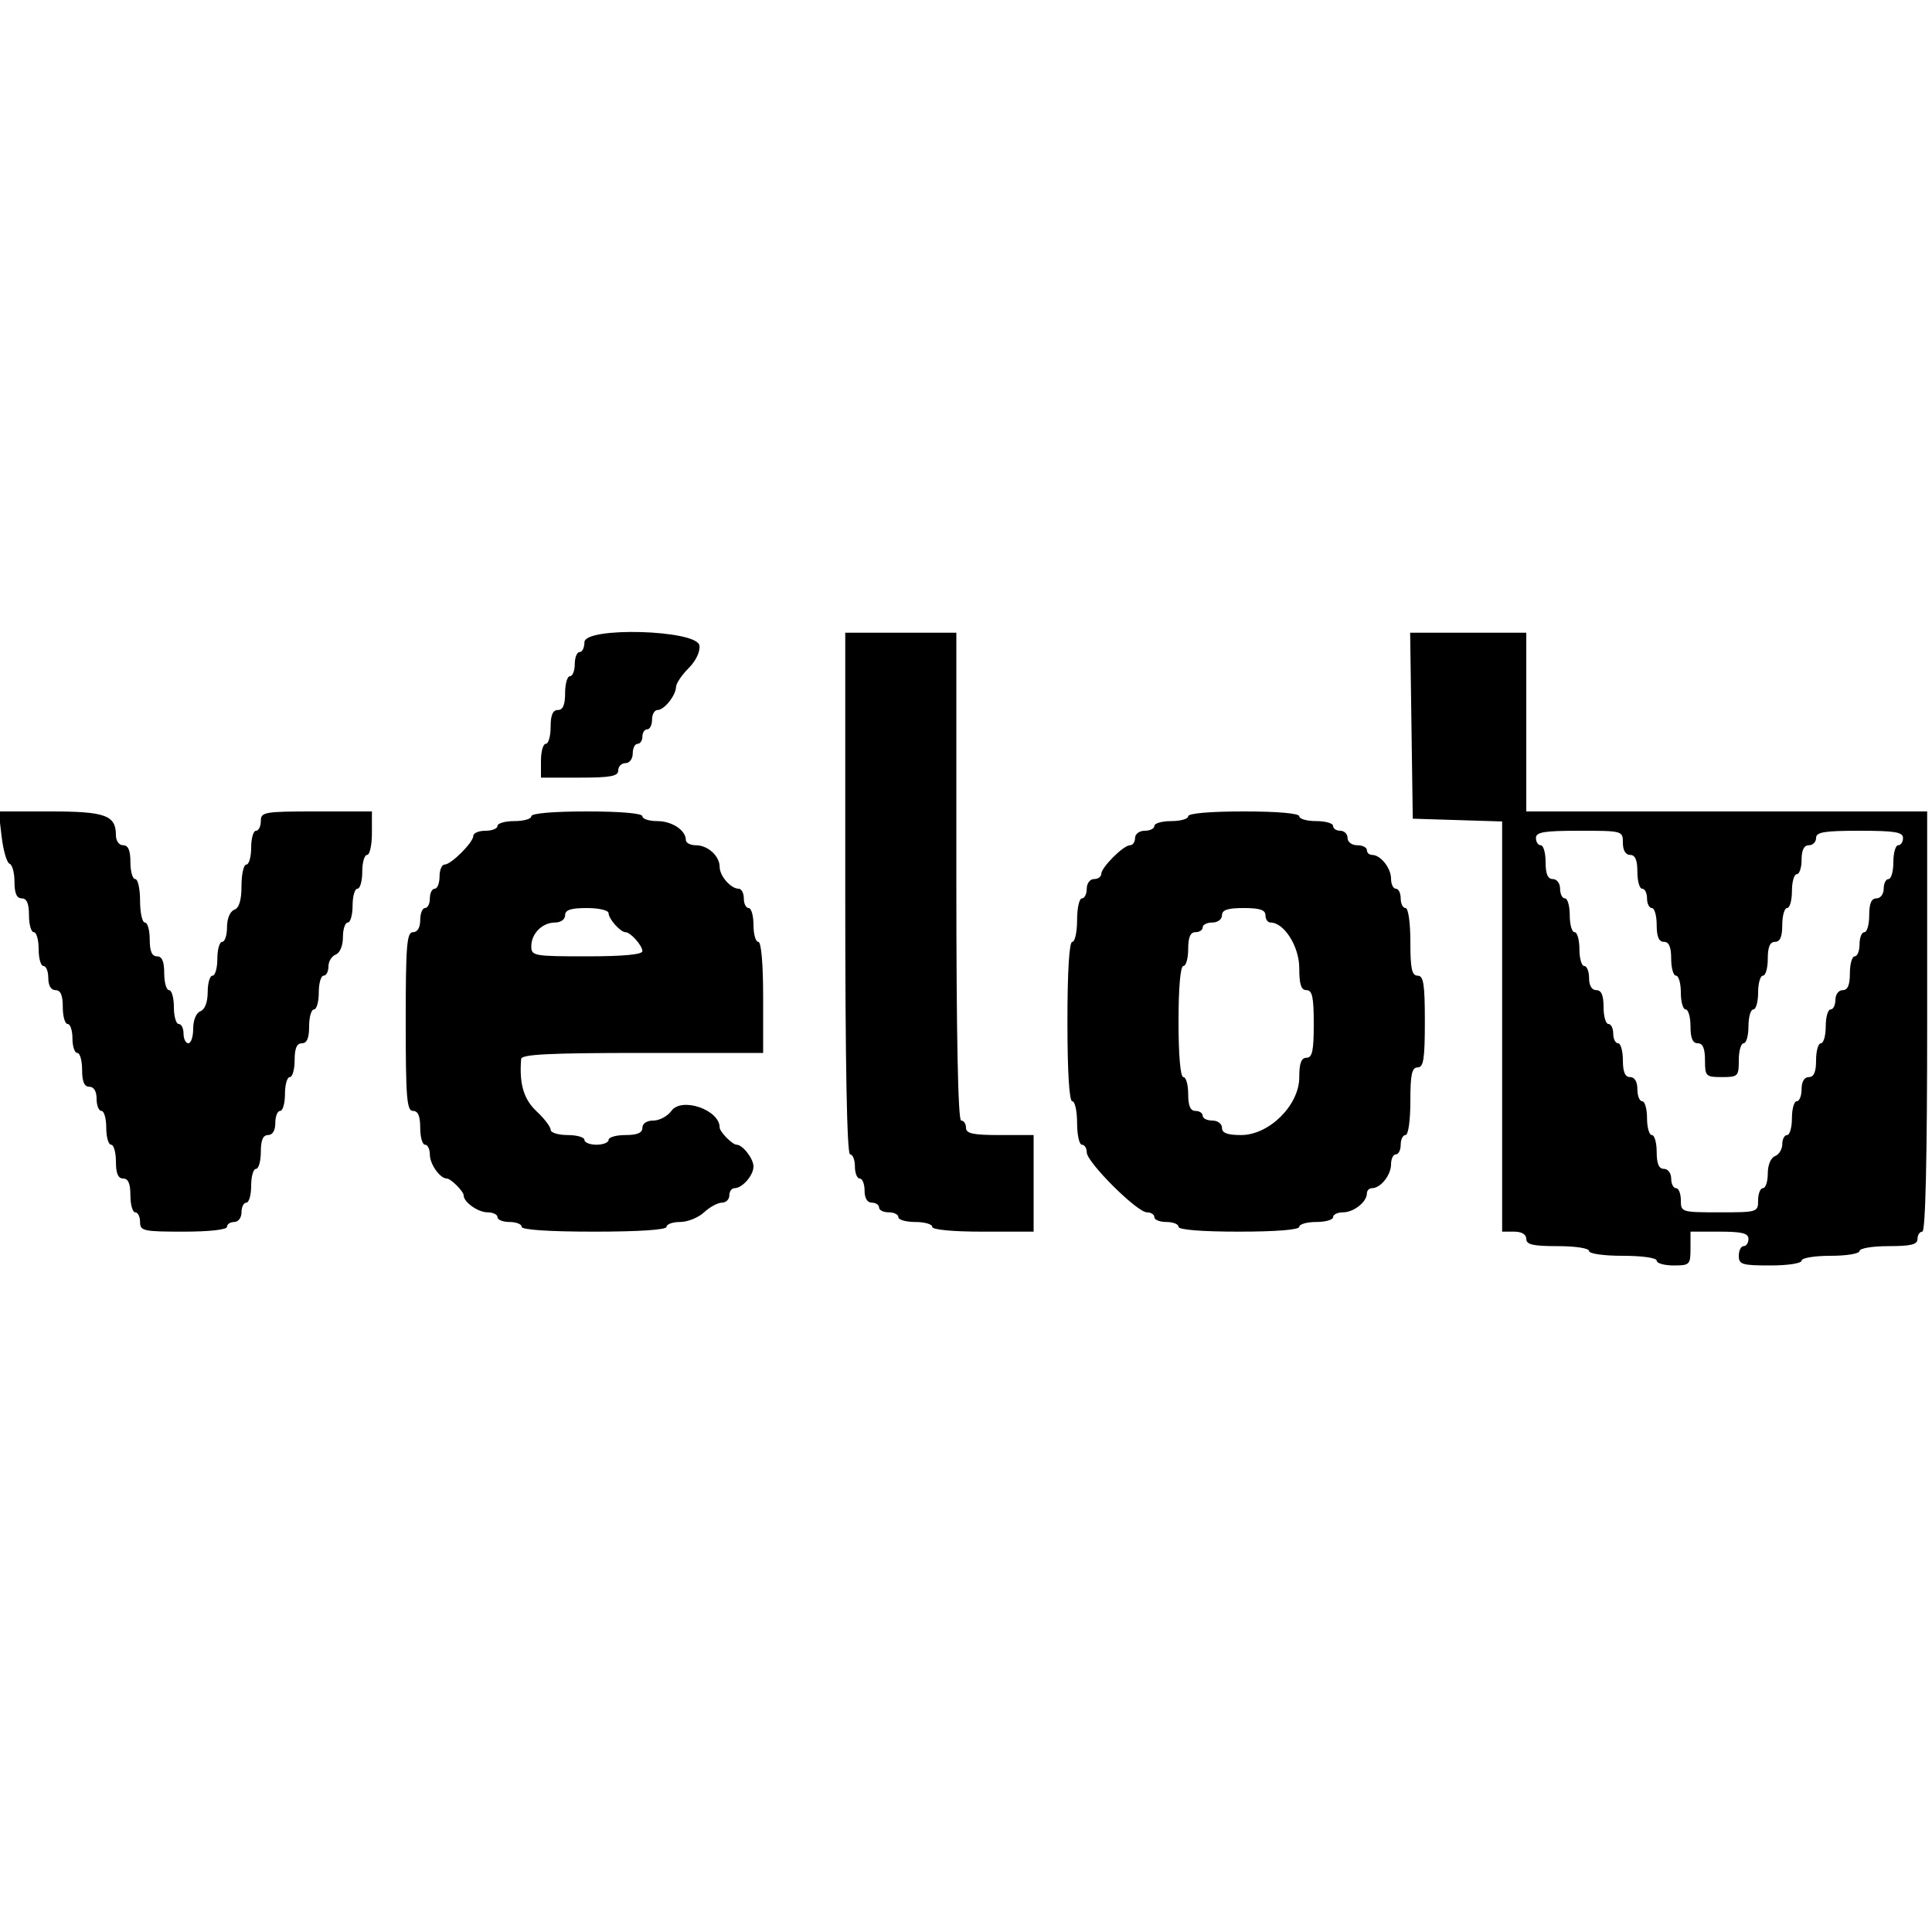 <svg id="svg" version="1.1" width="400" height="400" xmlns="http://www.w3.org/2000/svg" xmlns:xlink="http://www.w3.org/1999/xlink" style="display: block;"><g id="svgg"><path id="path0" d="M121.000 132.968 C 121.000 134.086,120.550 135.000,120.000 135.000 C 119.450 135.000,119.000 136.125,119.000 137.500 C 119.000 138.875,118.550 140.000,118.000 140.000 C 117.450 140.000,117.000 141.575,117.000 143.500 C 117.000 145.944,116.548 147.000,115.500 147.000 C 114.452 147.000,114.000 148.056,114.000 150.500 C 114.000 152.425,113.550 154.000,113.000 154.000 C 112.450 154.000,112.000 155.575,112.000 157.500 L 112.000 161.000 120.000 161.000 C 126.444 161.000,128.000 160.708,128.000 159.500 C 128.000 158.675,128.675 158.000,129.500 158.000 C 130.333 158.000,131.000 157.111,131.000 156.000 C 131.000 154.900,131.450 154.000,132.000 154.000 C 132.550 154.000,133.000 153.325,133.000 152.500 C 133.000 151.675,133.450 151.000,134.000 151.000 C 134.550 151.000,135.000 150.100,135.000 149.000 C 135.000 147.900,135.513 147.000,136.140 147.000 C 137.523 147.000,139.924 143.993,139.968 142.205 C 139.986 141.492,141.150 139.759,142.556 138.353 C 144.076 136.833,144.988 134.925,144.806 133.648 C 144.341 130.386,121.000 129.719,121.000 132.968 M175.000 185.000 C 175.000 220.333,175.346 239.000,176.000 239.000 C 176.550 239.000,177.000 240.125,177.000 241.500 C 177.000 242.875,177.450 244.000,178.000 244.000 C 178.550 244.000,179.000 245.125,179.000 246.500 C 179.000 248.056,179.567 249.000,180.500 249.000 C 181.325 249.000,182.000 249.450,182.000 250.000 C 182.000 250.550,182.900 251.000,184.000 251.000 C 185.100 251.000,186.000 251.450,186.000 252.000 C 186.000 252.550,187.575 253.000,189.500 253.000 C 191.425 253.000,193.000 253.450,193.000 254.000 C 193.000 254.603,197.167 255.000,203.500 255.000 L 214.000 255.000 214.000 245.000 L 214.000 235.000 207.000 235.000 C 201.444 235.000,200.000 234.690,200.000 233.500 C 200.000 232.675,199.550 232.000,199.000 232.000 C 198.347 232.000,198.000 214.500,198.000 181.500 L 198.000 131.000 186.500 131.000 L 175.000 131.000 175.000 185.000 M292.228 150.250 L 292.500 169.500 301.750 169.788 L 311.000 170.075 311.000 212.538 L 311.000 255.000 313.500 255.000 C 315.056 255.000,316.000 255.567,316.000 256.500 C 316.000 257.679,317.389 258.000,322.500 258.000 C 326.167 258.000,329.000 258.436,329.000 259.000 C 329.000 259.571,332.000 260.000,336.000 260.000 C 340.000 260.000,343.000 260.429,343.000 261.000 C 343.000 261.550,344.575 262.000,346.500 262.000 C 349.833 262.000,350.000 261.833,350.000 258.500 L 350.000 255.000 356.000 255.000 C 360.667 255.000,362.000 255.333,362.000 256.500 C 362.000 257.325,361.550 258.000,361.000 258.000 C 360.450 258.000,360.000 258.900,360.000 260.000 C 360.000 261.795,360.667 262.000,366.500 262.000 C 370.167 262.000,373.000 261.564,373.000 261.000 C 373.000 260.444,375.667 260.000,379.000 260.000 C 382.333 260.000,385.000 259.556,385.000 259.000 C 385.000 258.444,387.667 258.000,391.000 258.000 C 395.667 258.000,397.000 257.667,397.000 256.500 C 397.000 255.675,397.450 255.000,398.000 255.000 C 398.651 255.000,399.000 239.833,399.000 211.500 L 399.000 168.000 357.500 168.000 L 316.000 168.000 316.000 149.500 L 316.000 131.000 303.978 131.000 L 291.957 131.000 292.228 150.250 M0.342 173.244 C 0.684 176.128,1.422 178.641,1.982 178.827 C 2.542 179.014,3.000 180.704,3.000 182.583 C 3.000 184.954,3.459 186.000,4.500 186.000 C 5.548 186.000,6.000 187.056,6.000 189.500 C 6.000 191.425,6.450 193.000,7.000 193.000 C 7.550 193.000,8.000 194.575,8.000 196.500 C 8.000 198.425,8.450 200.000,9.000 200.000 C 9.550 200.000,10.000 201.125,10.000 202.500 C 10.000 204.056,10.567 205.000,11.500 205.000 C 12.548 205.000,13.000 206.056,13.000 208.500 C 13.000 210.425,13.450 212.000,14.000 212.000 C 14.550 212.000,15.000 213.350,15.000 215.000 C 15.000 216.650,15.450 218.000,16.000 218.000 C 16.550 218.000,17.000 219.575,17.000 221.500 C 17.000 223.944,17.452 225.000,18.500 225.000 C 19.433 225.000,20.000 225.944,20.000 227.500 C 20.000 228.875,20.450 230.000,21.000 230.000 C 21.550 230.000,22.000 231.575,22.000 233.500 C 22.000 235.425,22.450 237.000,23.000 237.000 C 23.550 237.000,24.000 238.575,24.000 240.500 C 24.000 242.944,24.452 244.000,25.500 244.000 C 26.548 244.000,27.000 245.056,27.000 247.500 C 27.000 249.425,27.450 251.000,28.000 251.000 C 28.550 251.000,29.000 251.900,29.000 253.000 C 29.000 254.852,29.667 255.000,38.000 255.000 C 43.333 255.000,47.000 254.593,47.000 254.000 C 47.000 253.450,47.675 253.000,48.500 253.000 C 49.333 253.000,50.000 252.111,50.000 251.000 C 50.000 249.900,50.450 249.000,51.000 249.000 C 51.550 249.000,52.000 247.425,52.000 245.500 C 52.000 243.575,52.450 242.000,53.000 242.000 C 53.550 242.000,54.000 240.425,54.000 238.500 C 54.000 236.056,54.452 235.000,55.500 235.000 C 56.433 235.000,57.000 234.056,57.000 232.500 C 57.000 231.125,57.450 230.000,58.000 230.000 C 58.550 230.000,59.000 228.425,59.000 226.500 C 59.000 224.575,59.450 223.000,60.000 223.000 C 60.550 223.000,61.000 221.425,61.000 219.500 C 61.000 217.056,61.452 216.000,62.500 216.000 C 63.548 216.000,64.000 214.944,64.000 212.500 C 64.000 210.575,64.450 209.000,65.000 209.000 C 65.550 209.000,66.000 207.425,66.000 205.500 C 66.000 203.575,66.450 202.000,67.000 202.000 C 67.550 202.000,68.000 201.148,68.000 200.107 C 68.000 199.066,68.675 197.955,69.500 197.638 C 70.377 197.302,71.000 195.803,71.000 194.031 C 71.000 192.364,71.450 191.000,72.000 191.000 C 72.550 191.000,73.000 189.425,73.000 187.500 C 73.000 185.575,73.450 184.000,74.000 184.000 C 74.550 184.000,75.000 182.425,75.000 180.500 C 75.000 178.575,75.450 177.000,76.000 177.000 C 76.550 177.000,77.000 174.975,77.000 172.500 L 77.000 168.000 65.500 168.000 C 54.667 168.000,54.000 168.116,54.000 170.000 C 54.000 171.100,53.550 172.000,53.000 172.000 C 52.450 172.000,52.000 173.575,52.000 175.500 C 52.000 177.425,51.550 179.000,51.000 179.000 C 50.450 179.000,50.000 180.977,50.000 183.393 C 50.000 186.375,49.518 187.971,48.500 188.362 C 47.623 188.698,47.000 190.197,47.000 191.969 C 47.000 193.636,46.550 195.000,46.000 195.000 C 45.450 195.000,45.000 196.575,45.000 198.500 C 45.000 200.425,44.550 202.000,44.000 202.000 C 43.450 202.000,43.000 203.527,43.000 205.393 C 43.000 207.487,42.426 209.006,41.500 209.362 C 40.623 209.698,40.000 211.197,40.000 212.969 C 40.000 214.636,39.550 216.000,39.000 216.000 C 38.450 216.000,38.000 215.100,38.000 214.000 C 38.000 212.900,37.550 212.000,37.000 212.000 C 36.450 212.000,36.000 210.425,36.000 208.500 C 36.000 206.575,35.550 205.000,35.000 205.000 C 34.450 205.000,34.000 203.425,34.000 201.500 C 34.000 199.056,33.548 198.000,32.500 198.000 C 31.452 198.000,31.000 196.944,31.000 194.500 C 31.000 192.575,30.550 191.000,30.000 191.000 C 29.450 191.000,29.000 188.975,29.000 186.500 C 29.000 184.025,28.550 182.000,28.000 182.000 C 27.450 182.000,27.000 180.425,27.000 178.500 C 27.000 176.056,26.548 175.000,25.500 175.000 C 24.649 175.000,24.000 174.103,24.000 172.929 C 24.000 168.791,21.823 168.000,10.432 168.000 L -0.279 168.000 0.342 173.244 M110.000 169.000 C 110.000 169.550,108.425 170.000,106.500 170.000 C 104.575 170.000,103.000 170.450,103.000 171.000 C 103.000 171.550,101.875 172.000,100.500 172.000 C 99.125 172.000,98.000 172.470,98.000 173.045 C 98.000 174.403,93.403 179.000,92.045 179.000 C 91.470 179.000,91.000 180.125,91.000 181.500 C 91.000 182.875,90.550 184.000,90.000 184.000 C 89.450 184.000,89.000 184.900,89.000 186.000 C 89.000 187.100,88.550 188.000,88.000 188.000 C 87.450 188.000,87.000 189.125,87.000 190.500 C 87.000 192.056,86.433 193.000,85.500 193.000 C 84.221 193.000,84.000 195.722,84.000 211.500 C 84.000 227.278,84.221 230.000,85.500 230.000 C 86.548 230.000,87.000 231.056,87.000 233.500 C 87.000 235.425,87.450 237.000,88.000 237.000 C 88.550 237.000,89.000 237.932,89.000 239.071 C 89.000 241.032,91.108 244.000,92.500 244.000 C 93.334 244.000,96.000 246.666,96.000 247.500 C 96.000 248.892,98.968 251.000,100.929 251.000 C 102.068 251.000,103.000 251.450,103.000 252.000 C 103.000 252.550,104.125 253.000,105.500 253.000 C 106.875 253.000,108.000 253.450,108.000 254.000 C 108.000 254.622,113.667 255.000,123.000 255.000 C 132.333 255.000,138.000 254.622,138.000 254.000 C 138.000 253.450,139.265 253.000,140.811 253.000 C 142.358 253.000,144.589 252.100,145.770 251.000 C 146.950 249.900,148.610 249.000,149.458 249.000 C 150.306 249.000,151.000 248.325,151.000 247.500 C 151.000 246.675,151.482 246.000,152.071 246.000 C 153.691 246.000,156.000 243.355,156.000 241.500 C 156.000 239.883,153.757 237.000,152.500 237.000 C 151.633 237.000,149.000 234.320,149.000 233.438 C 149.000 229.765,141.121 227.057,139.000 230.000 C 138.207 231.100,136.533 232.000,135.279 232.000 C 133.920 232.000,133.000 232.605,133.000 233.500 C 133.000 234.548,131.944 235.000,129.500 235.000 C 127.575 235.000,126.000 235.450,126.000 236.000 C 126.000 236.550,124.875 237.000,123.500 237.000 C 122.125 237.000,121.000 236.550,121.000 236.000 C 121.000 235.450,119.425 235.000,117.500 235.000 C 115.575 235.000,114.000 234.506,114.000 233.901 C 114.000 233.297,112.692 231.580,111.093 230.086 C 108.424 227.594,107.482 224.396,107.899 219.250 C 107.977 218.286,113.721 218.000,133.000 218.000 L 158.000 218.000 158.000 206.500 C 158.000 199.500,157.609 195.000,157.000 195.000 C 156.450 195.000,156.000 193.425,156.000 191.500 C 156.000 189.575,155.550 188.000,155.000 188.000 C 154.450 188.000,154.000 187.100,154.000 186.000 C 154.000 184.900,153.518 184.000,152.929 184.000 C 151.309 184.000,149.000 181.355,149.000 179.500 C 149.000 177.231,146.557 175.000,144.071 175.000 C 142.932 175.000,142.000 174.518,142.000 173.929 C 142.000 171.898,139.135 170.000,136.071 170.000 C 134.382 170.000,133.000 169.550,133.000 169.000 C 133.000 168.391,128.500 168.000,121.500 168.000 C 114.500 168.000,110.000 168.391,110.000 169.000 M246.000 169.000 C 246.000 169.550,244.425 170.000,242.500 170.000 C 240.575 170.000,239.000 170.450,239.000 171.000 C 239.000 171.550,238.100 172.000,237.000 172.000 C 235.889 172.000,235.000 172.667,235.000 173.500 C 235.000 174.325,234.530 175.000,233.955 175.000 C 232.597 175.000,228.000 179.597,228.000 180.955 C 228.000 181.530,227.325 182.000,226.500 182.000 C 225.667 182.000,225.000 182.889,225.000 184.000 C 225.000 185.100,224.550 186.000,224.000 186.000 C 223.450 186.000,223.000 188.025,223.000 190.500 C 223.000 192.975,222.550 195.000,222.000 195.000 C 221.374 195.000,221.000 201.167,221.000 211.500 C 221.000 221.833,221.374 228.000,222.000 228.000 C 222.550 228.000,223.000 230.025,223.000 232.500 C 223.000 234.975,223.450 237.000,224.000 237.000 C 224.550 237.000,225.000 237.714,225.000 238.587 C 225.000 240.620,235.416 251.000,237.457 251.000 C 238.305 251.000,239.000 251.450,239.000 252.000 C 239.000 252.550,240.125 253.000,241.500 253.000 C 242.875 253.000,244.000 253.450,244.000 254.000 C 244.000 254.613,248.833 255.000,256.500 255.000 C 264.167 255.000,269.000 254.613,269.000 254.000 C 269.000 253.450,270.575 253.000,272.500 253.000 C 274.425 253.000,276.000 252.550,276.000 252.000 C 276.000 251.450,276.932 251.000,278.071 251.000 C 280.285 251.000,283.000 248.836,283.000 247.071 C 283.000 246.482,283.482 246.000,284.071 246.000 C 285.836 246.000,288.000 243.285,288.000 241.071 C 288.000 239.932,288.450 239.000,289.000 239.000 C 289.550 239.000,290.000 238.100,290.000 237.000 C 290.000 235.900,290.450 235.000,291.000 235.000 C 291.571 235.000,292.000 232.000,292.000 228.000 C 292.000 222.444,292.310 221.000,293.500 221.000 C 294.728 221.000,295.000 219.278,295.000 211.500 C 295.000 203.722,294.728 202.000,293.500 202.000 C 292.310 202.000,292.000 200.556,292.000 195.000 C 292.000 191.000,291.571 188.000,291.000 188.000 C 290.450 188.000,290.000 187.100,290.000 186.000 C 290.000 184.900,289.550 184.000,289.000 184.000 C 288.450 184.000,288.000 183.068,288.000 181.929 C 288.000 179.715,285.836 177.000,284.071 177.000 C 283.482 177.000,283.000 176.550,283.000 176.000 C 283.000 175.450,282.100 175.000,281.000 175.000 C 279.889 175.000,279.000 174.333,279.000 173.500 C 279.000 172.675,278.325 172.000,277.500 172.000 C 276.675 172.000,276.000 171.550,276.000 171.000 C 276.000 170.450,274.425 170.000,272.500 170.000 C 270.575 170.000,269.000 169.550,269.000 169.000 C 269.000 168.391,264.500 168.000,257.500 168.000 C 250.500 168.000,246.000 168.391,246.000 169.000 M336.000 174.500 C 336.000 176.056,336.567 177.000,337.500 177.000 C 338.548 177.000,339.000 178.056,339.000 180.500 C 339.000 182.425,339.450 184.000,340.000 184.000 C 340.550 184.000,341.000 184.900,341.000 186.000 C 341.000 187.100,341.450 188.000,342.000 188.000 C 342.550 188.000,343.000 189.575,343.000 191.500 C 343.000 193.944,343.452 195.000,344.500 195.000 C 345.548 195.000,346.000 196.056,346.000 198.500 C 346.000 200.425,346.450 202.000,347.000 202.000 C 347.550 202.000,348.000 203.575,348.000 205.500 C 348.000 207.425,348.450 209.000,349.000 209.000 C 349.550 209.000,350.000 210.575,350.000 212.500 C 350.000 214.944,350.452 216.000,351.500 216.000 C 352.548 216.000,353.000 217.056,353.000 219.500 C 353.000 222.833,353.167 223.000,356.500 223.000 C 359.833 223.000,360.000 222.833,360.000 219.500 C 360.000 217.575,360.450 216.000,361.000 216.000 C 361.550 216.000,362.000 214.425,362.000 212.500 C 362.000 210.575,362.450 209.000,363.000 209.000 C 363.550 209.000,364.000 207.425,364.000 205.500 C 364.000 203.575,364.450 202.000,365.000 202.000 C 365.550 202.000,366.000 200.425,366.000 198.500 C 366.000 196.056,366.452 195.000,367.500 195.000 C 368.548 195.000,369.000 193.944,369.000 191.500 C 369.000 189.575,369.450 188.000,370.000 188.000 C 370.550 188.000,371.000 186.425,371.000 184.500 C 371.000 182.575,371.450 181.000,372.000 181.000 C 372.550 181.000,373.000 179.650,373.000 178.000 C 373.000 176.000,373.500 175.000,374.500 175.000 C 375.325 175.000,376.000 174.325,376.000 173.500 C 376.000 172.278,377.667 172.000,385.000 172.000 C 392.333 172.000,394.000 172.278,394.000 173.500 C 394.000 174.325,393.550 175.000,393.000 175.000 C 392.450 175.000,392.000 176.575,392.000 178.500 C 392.000 180.425,391.550 182.000,391.000 182.000 C 390.450 182.000,390.000 182.900,390.000 184.000 C 390.000 185.111,389.333 186.000,388.500 186.000 C 387.452 186.000,387.000 187.056,387.000 189.500 C 387.000 191.425,386.550 193.000,386.000 193.000 C 385.450 193.000,385.000 194.125,385.000 195.500 C 385.000 196.875,384.550 198.000,384.000 198.000 C 383.450 198.000,383.000 199.575,383.000 201.500 C 383.000 203.944,382.548 205.000,381.500 205.000 C 380.667 205.000,380.000 205.889,380.000 207.000 C 380.000 208.100,379.550 209.000,379.000 209.000 C 378.450 209.000,378.000 210.575,378.000 212.500 C 378.000 214.425,377.550 216.000,377.000 216.000 C 376.450 216.000,376.000 217.575,376.000 219.500 C 376.000 221.944,375.548 223.000,374.500 223.000 C 373.567 223.000,373.000 223.944,373.000 225.500 C 373.000 226.875,372.550 228.000,372.000 228.000 C 371.450 228.000,371.000 229.575,371.000 231.500 C 371.000 233.425,370.550 235.000,370.000 235.000 C 369.450 235.000,369.000 235.852,369.000 236.893 C 369.000 237.934,368.325 239.045,367.500 239.362 C 366.623 239.698,366.000 241.197,366.000 242.969 C 366.000 244.636,365.550 246.000,365.000 246.000 C 364.450 246.000,364.000 247.125,364.000 248.500 C 364.000 250.958,363.867 251.000,356.000 251.000 C 348.133 251.000,348.000 250.958,348.000 248.500 C 348.000 247.125,347.550 246.000,347.000 246.000 C 346.450 246.000,346.000 245.100,346.000 244.000 C 346.000 242.889,345.333 242.000,344.500 242.000 C 343.452 242.000,343.000 240.944,343.000 238.500 C 343.000 236.575,342.550 235.000,342.000 235.000 C 341.450 235.000,341.000 233.425,341.000 231.500 C 341.000 229.575,340.550 228.000,340.000 228.000 C 339.450 228.000,339.000 226.875,339.000 225.500 C 339.000 223.944,338.433 223.000,337.500 223.000 C 336.452 223.000,336.000 221.944,336.000 219.500 C 336.000 217.575,335.550 216.000,335.000 216.000 C 334.450 216.000,334.000 215.100,334.000 214.000 C 334.000 212.900,333.550 212.000,333.000 212.000 C 332.450 212.000,332.000 210.425,332.000 208.500 C 332.000 206.056,331.548 205.000,330.500 205.000 C 329.567 205.000,329.000 204.056,329.000 202.500 C 329.000 201.125,328.550 200.000,328.000 200.000 C 327.450 200.000,327.000 198.425,327.000 196.500 C 327.000 194.575,326.550 193.000,326.000 193.000 C 325.450 193.000,325.000 191.425,325.000 189.500 C 325.000 187.575,324.550 186.000,324.000 186.000 C 323.450 186.000,323.000 185.100,323.000 184.000 C 323.000 182.889,322.333 182.000,321.500 182.000 C 320.452 182.000,320.000 180.944,320.000 178.500 C 320.000 176.575,319.550 175.000,319.000 175.000 C 318.450 175.000,318.000 174.325,318.000 173.500 C 318.000 172.278,319.667 172.000,327.000 172.000 C 335.933 172.000,336.000 172.019,336.000 174.500 M126.000 189.071 C 126.000 190.237,128.462 193.000,129.500 193.000 C 130.538 193.000,133.000 195.763,133.000 196.929 C 133.000 197.628,129.011 198.000,121.500 198.000 C 110.534 198.000,110.000 197.904,110.000 195.929 C 110.000 193.276,112.276 191.000,114.929 191.000 C 116.103 191.000,117.000 190.351,117.000 189.500 C 117.000 188.389,118.167 188.000,121.500 188.000 C 124.033 188.000,126.000 188.468,126.000 189.071 M262.000 189.500 C 262.000 190.325,262.470 191.000,263.045 191.000 C 265.870 191.000,269.000 195.969,269.000 200.455 C 269.000 203.828,269.387 205.000,270.500 205.000 C 271.690 205.000,272.000 206.444,272.000 212.000 C 272.000 217.556,271.690 219.000,270.500 219.000 C 269.414 219.000,269.000 220.116,269.000 223.040 C 269.000 228.812,262.770 235.000,256.960 235.000 C 254.107 235.000,253.000 234.581,253.000 233.500 C 253.000 232.667,252.111 232.000,251.000 232.000 C 249.900 232.000,249.000 231.550,249.000 231.000 C 249.000 230.450,248.325 230.000,247.500 230.000 C 246.452 230.000,246.000 228.944,246.000 226.500 C 246.000 224.575,245.550 223.000,245.000 223.000 C 244.391 223.000,244.000 218.500,244.000 211.500 C 244.000 204.500,244.391 200.000,245.000 200.000 C 245.550 200.000,246.000 198.425,246.000 196.500 C 246.000 194.056,246.452 193.000,247.500 193.000 C 248.325 193.000,249.000 192.550,249.000 192.000 C 249.000 191.450,249.900 191.000,251.000 191.000 C 252.111 191.000,253.000 190.333,253.000 189.500 C 253.000 188.389,254.167 188.000,257.500 188.000 C 260.833 188.000,262.000 188.389,262.000 189.500 " stroke="none" fill="#000000" fill-rule="evenodd"></path></g></svg>